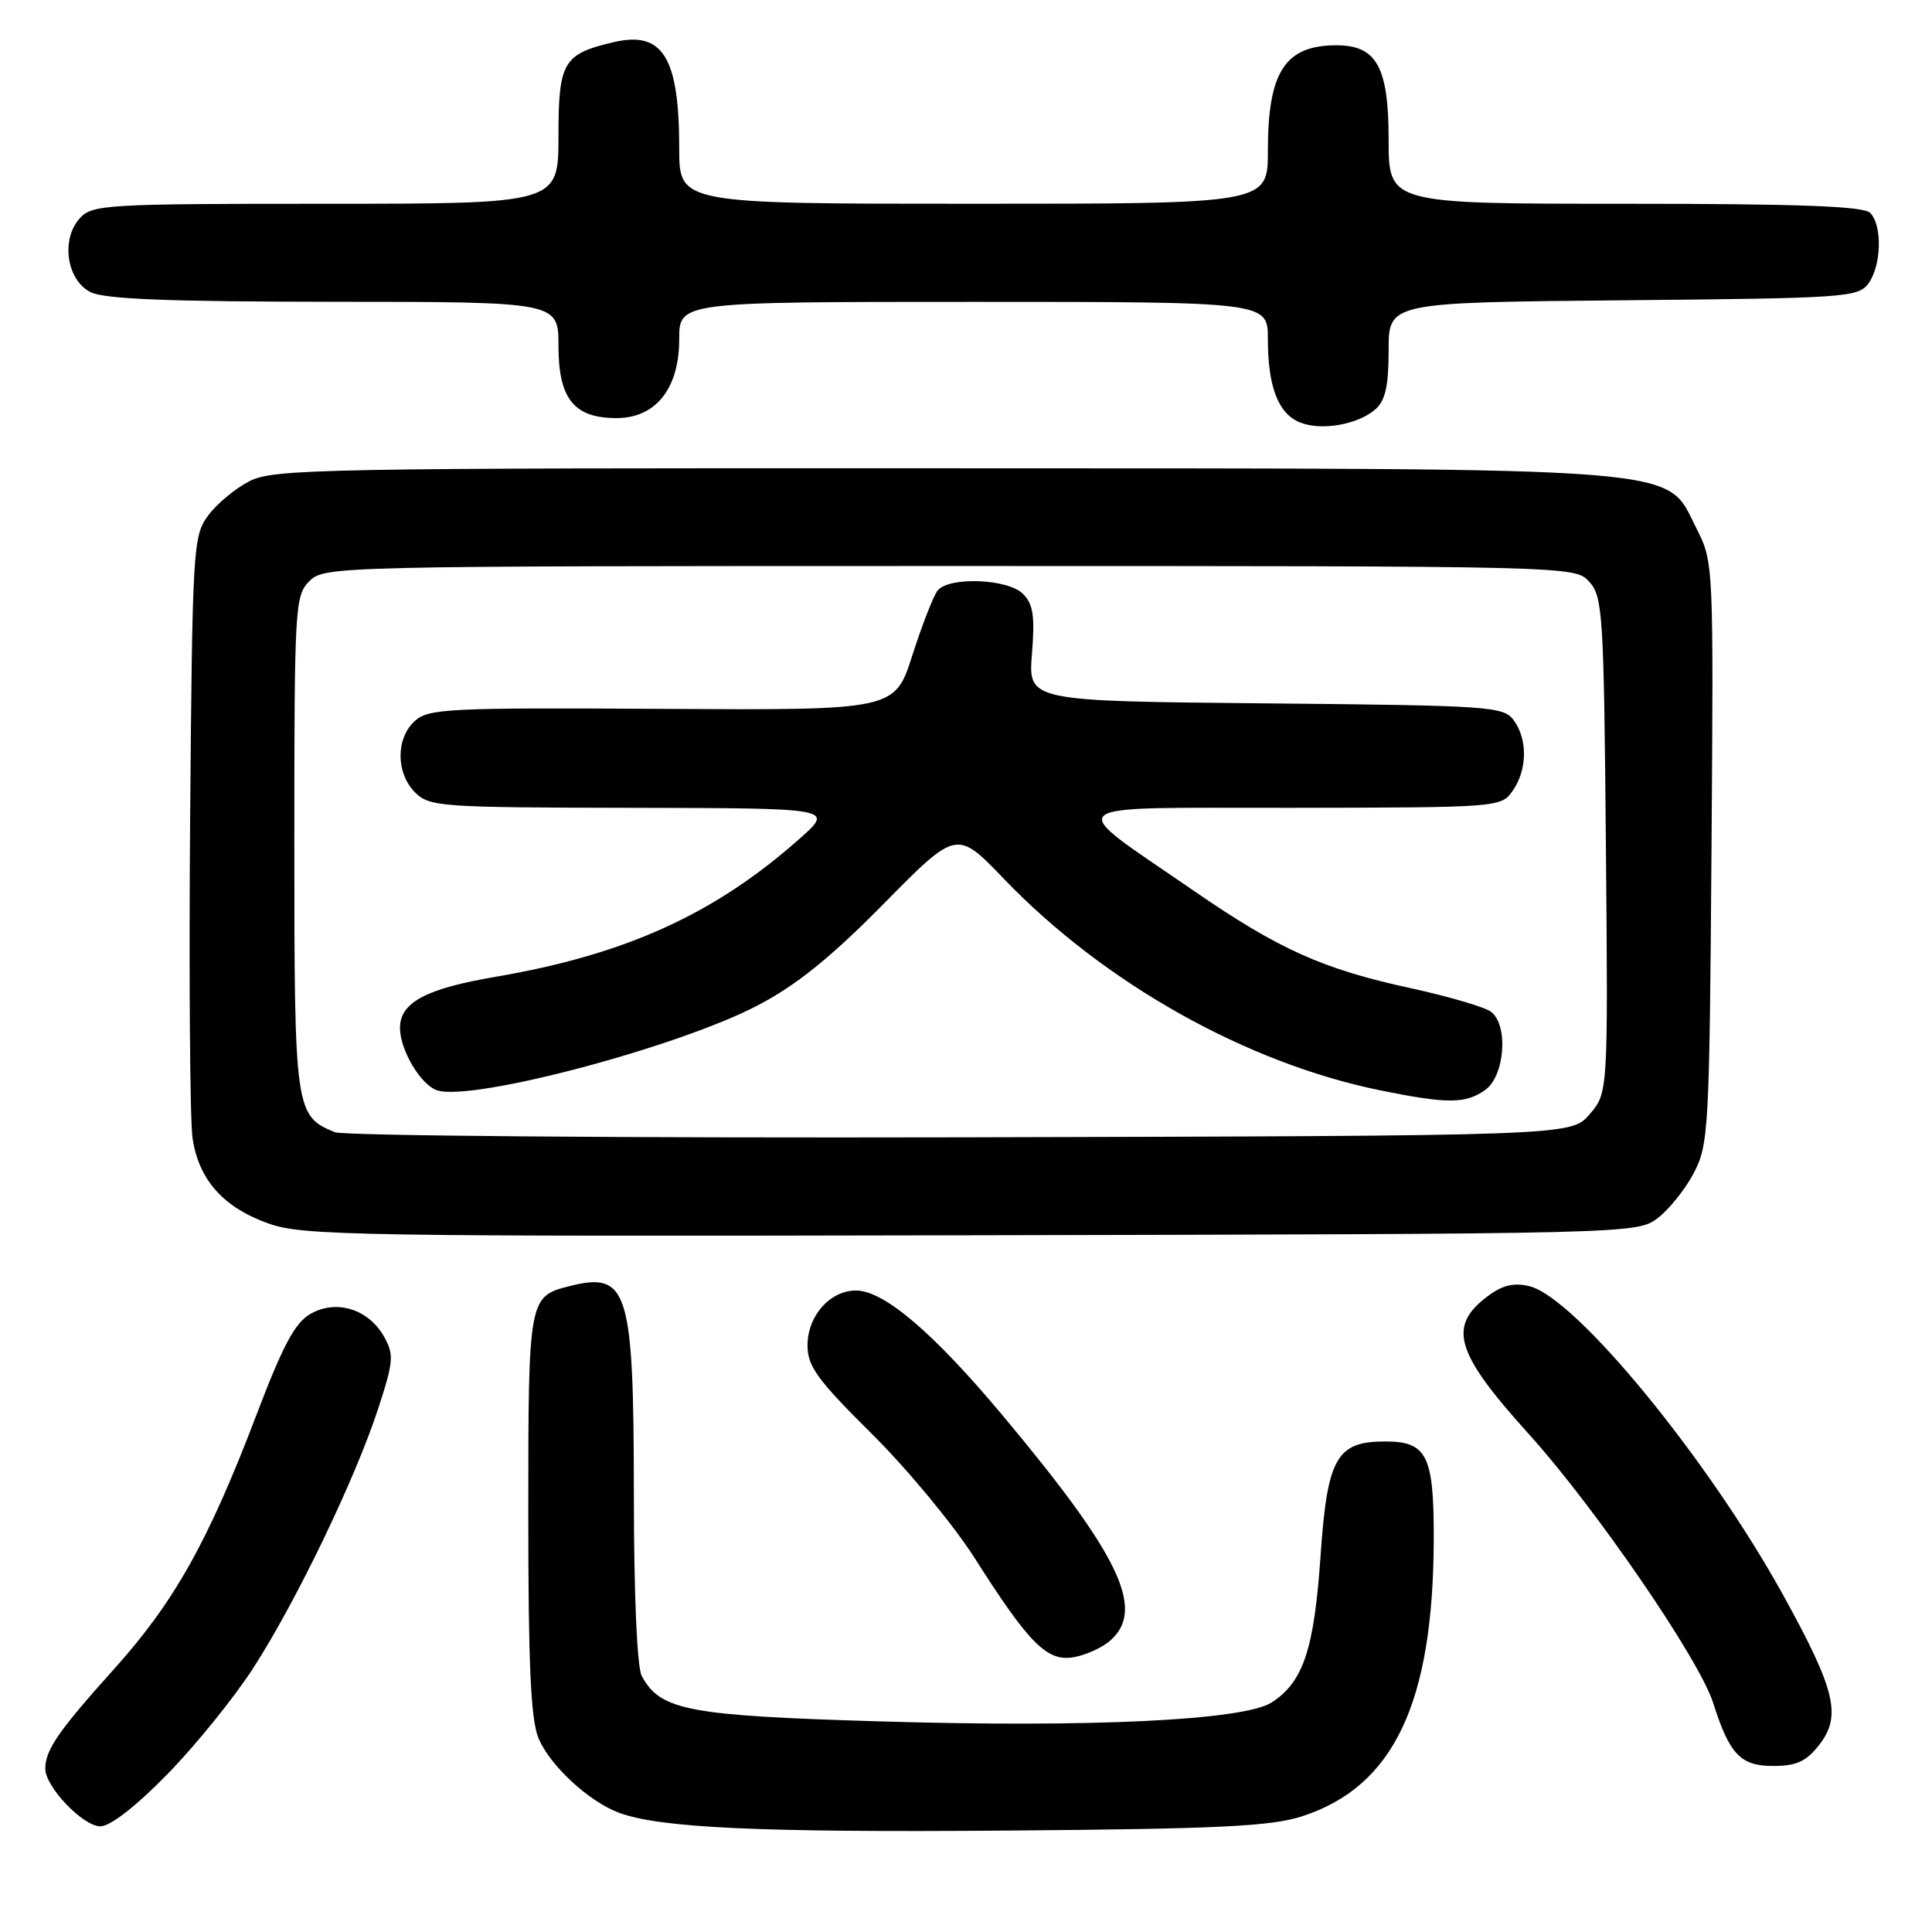 <?xml version="1.0" encoding="UTF-8" standalone="no"?>
<!DOCTYPE svg PUBLIC "-//W3C//DTD SVG 1.1//EN" "http://www.w3.org/Graphics/SVG/1.1/DTD/svg11.dtd" >
<svg xmlns="http://www.w3.org/2000/svg" xmlns:xlink="http://www.w3.org/1999/xlink" version="1.1" viewBox="0 0 256 256">
 <g >
 <path fill="currentColor"
d=" M 172.50 240.68 C 184.69 236.74 189.94 225.66 189.98 203.82 C 190.00 192.85 189.07 191.00 183.54 191.00 C 177.10 191.00 175.87 193.17 174.98 206.17 C 174.13 218.54 172.70 222.84 168.53 225.57 C 164.90 227.95 144.57 228.94 116.50 228.09 C 91.12 227.33 87.48 226.64 85.03 222.06 C 84.41 220.90 83.99 211.18 83.99 197.82 C 83.97 170.89 83.22 168.47 75.49 170.41 C 70.04 171.78 70.00 172.00 70.00 200.60 C 70.00 220.69 70.33 227.85 71.36 230.33 C 72.86 233.92 77.95 238.65 81.94 240.17 C 87.31 242.21 100.65 242.83 133.50 242.56 C 161.50 242.34 168.38 242.00 172.50 240.68 Z  M 22.15 235.12 C 25.85 231.34 30.98 225.01 33.54 221.05 C 39.22 212.27 47.09 195.93 50.12 186.62 C 52.15 180.41 52.22 179.49 50.90 177.13 C 48.85 173.48 44.62 172.14 41.19 174.07 C 39.09 175.24 37.54 178.14 33.96 187.53 C 27.58 204.29 23.09 212.30 15.04 221.24 C 7.75 229.35 6.00 231.89 6.00 234.36 C 6.00 236.77 11.00 242.00 13.30 242.00 C 14.61 242.00 18.01 239.35 22.15 235.12 Z  M 241.02 231.25 C 244.05 227.39 243.24 223.98 236.31 211.41 C 226.30 193.27 208.77 171.92 202.66 170.43 C 200.60 169.93 199.10 170.28 197.16 171.73 C 191.78 175.74 192.81 179.22 202.56 190.00 C 211.33 199.70 225.17 219.87 226.99 225.61 C 229.17 232.47 230.62 234.00 234.95 234.00 C 238.02 234.00 239.32 233.41 241.02 231.25 Z  M 147.18 217.33 C 151.78 213.18 148.34 206.06 132.81 187.50 C 123.64 176.55 117.12 171.00 113.42 171.00 C 109.98 171.00 107.00 174.37 107.00 178.27 C 107.00 181.05 108.29 182.82 115.55 190.02 C 120.25 194.68 126.38 202.10 129.18 206.50 C 136.48 217.98 138.82 220.28 142.43 219.56 C 144.05 219.24 146.19 218.24 147.18 217.33 Z  M 219.61 161.44 C 221.12 160.31 223.29 157.61 224.43 155.44 C 226.40 151.69 226.51 149.69 226.78 113.00 C 227.06 74.62 227.06 74.49 224.78 70.00 C 220.58 61.72 225.31 62.09 124.50 62.05 C 42.64 62.01 36.26 62.13 33.07 63.75 C 31.19 64.71 28.71 66.77 27.57 68.32 C 25.58 71.04 25.49 72.54 25.19 108.82 C 25.03 129.54 25.17 148.42 25.51 150.77 C 26.32 156.33 29.58 160.00 35.63 162.14 C 40.12 163.73 47.39 163.85 128.68 163.68 C 215.96 163.50 216.88 163.48 219.61 161.44 Z  M 182.25 54.23 C 183.57 53.07 184.00 51.14 184.00 46.39 C 184.00 40.08 184.00 40.08 215.08 39.79 C 244.51 39.52 246.24 39.40 247.58 37.56 C 249.31 35.19 249.44 29.84 247.80 28.20 C 246.92 27.32 238.31 27.00 215.30 27.00 C 184.00 27.00 184.00 27.00 184.00 18.50 C 184.00 8.87 182.41 6.00 177.08 6.00 C 170.29 6.00 168.00 9.51 168.00 19.95 C 168.00 27.00 168.00 27.00 129.00 27.00 C 90.00 27.00 90.00 27.00 90.00 19.65 C 90.00 7.59 87.83 4.07 81.34 5.58 C 74.63 7.14 74.00 8.20 74.00 18.02 C 74.00 27.00 74.00 27.00 43.15 27.00 C 14.08 27.00 12.21 27.11 10.58 28.91 C 8.04 31.71 8.82 37.11 12.00 38.71 C 13.84 39.64 22.37 39.97 44.25 39.99 C 74.00 40.00 74.00 40.00 74.00 45.85 C 74.00 52.83 76.06 55.40 81.68 55.40 C 86.89 55.40 90.00 51.49 90.00 44.94 C 90.00 40.00 90.00 40.00 129.00 40.00 C 168.00 40.00 168.00 40.00 168.00 44.93 C 168.00 51.23 169.37 54.81 172.24 55.97 C 175.06 57.12 179.94 56.27 182.25 54.23 Z  M 44.36 150.02 C 39.11 147.88 39.00 147.09 39.00 111.78 C 39.00 80.33 39.08 78.92 41.00 77.00 C 42.97 75.03 44.33 75.00 125.85 75.00 C 208.69 75.00 208.69 75.00 210.60 77.10 C 212.37 79.07 212.52 81.38 212.79 112.00 C 213.08 144.80 213.08 144.80 210.63 147.65 C 208.17 150.50 208.17 150.50 127.34 150.70 C 82.88 150.80 45.54 150.50 44.36 150.02 Z  M 196.78 144.44 C 199.36 142.63 199.91 136.00 197.63 134.11 C 196.87 133.48 192.04 132.05 186.88 130.93 C 175.27 128.41 169.45 125.79 158.25 118.08 C 140.76 106.03 139.53 107.08 171.19 107.04 C 198.66 107.00 198.90 106.98 200.44 104.78 C 202.38 102.01 202.44 97.99 200.58 95.44 C 199.24 93.60 197.50 93.48 167.70 93.20 C 136.24 92.90 136.24 92.90 136.74 86.64 C 137.14 81.63 136.91 80.05 135.55 78.69 C 133.54 76.68 125.75 76.38 124.24 78.25 C 123.69 78.94 122.19 82.79 120.90 86.80 C 118.57 94.11 118.57 94.11 87.76 93.93 C 59.45 93.76 56.78 93.89 54.97 95.53 C 52.43 97.82 52.45 102.45 55.00 105.00 C 56.90 106.90 58.36 107.00 83.75 107.04 C 110.50 107.09 110.50 107.09 106.00 111.09 C 94.71 121.13 82.88 126.50 65.61 129.44 C 56.45 131.00 53.00 132.84 53.00 136.20 C 53.00 139.15 55.77 143.79 57.94 144.48 C 62.64 145.97 89.92 138.73 100.46 133.19 C 105.57 130.51 110.11 126.84 117.13 119.72 C 126.77 109.94 126.77 109.94 133.04 116.47 C 146.34 130.31 165.21 140.90 183.00 144.50 C 191.80 146.28 194.17 146.27 196.78 144.44 Z "/>
</g>
</svg>
